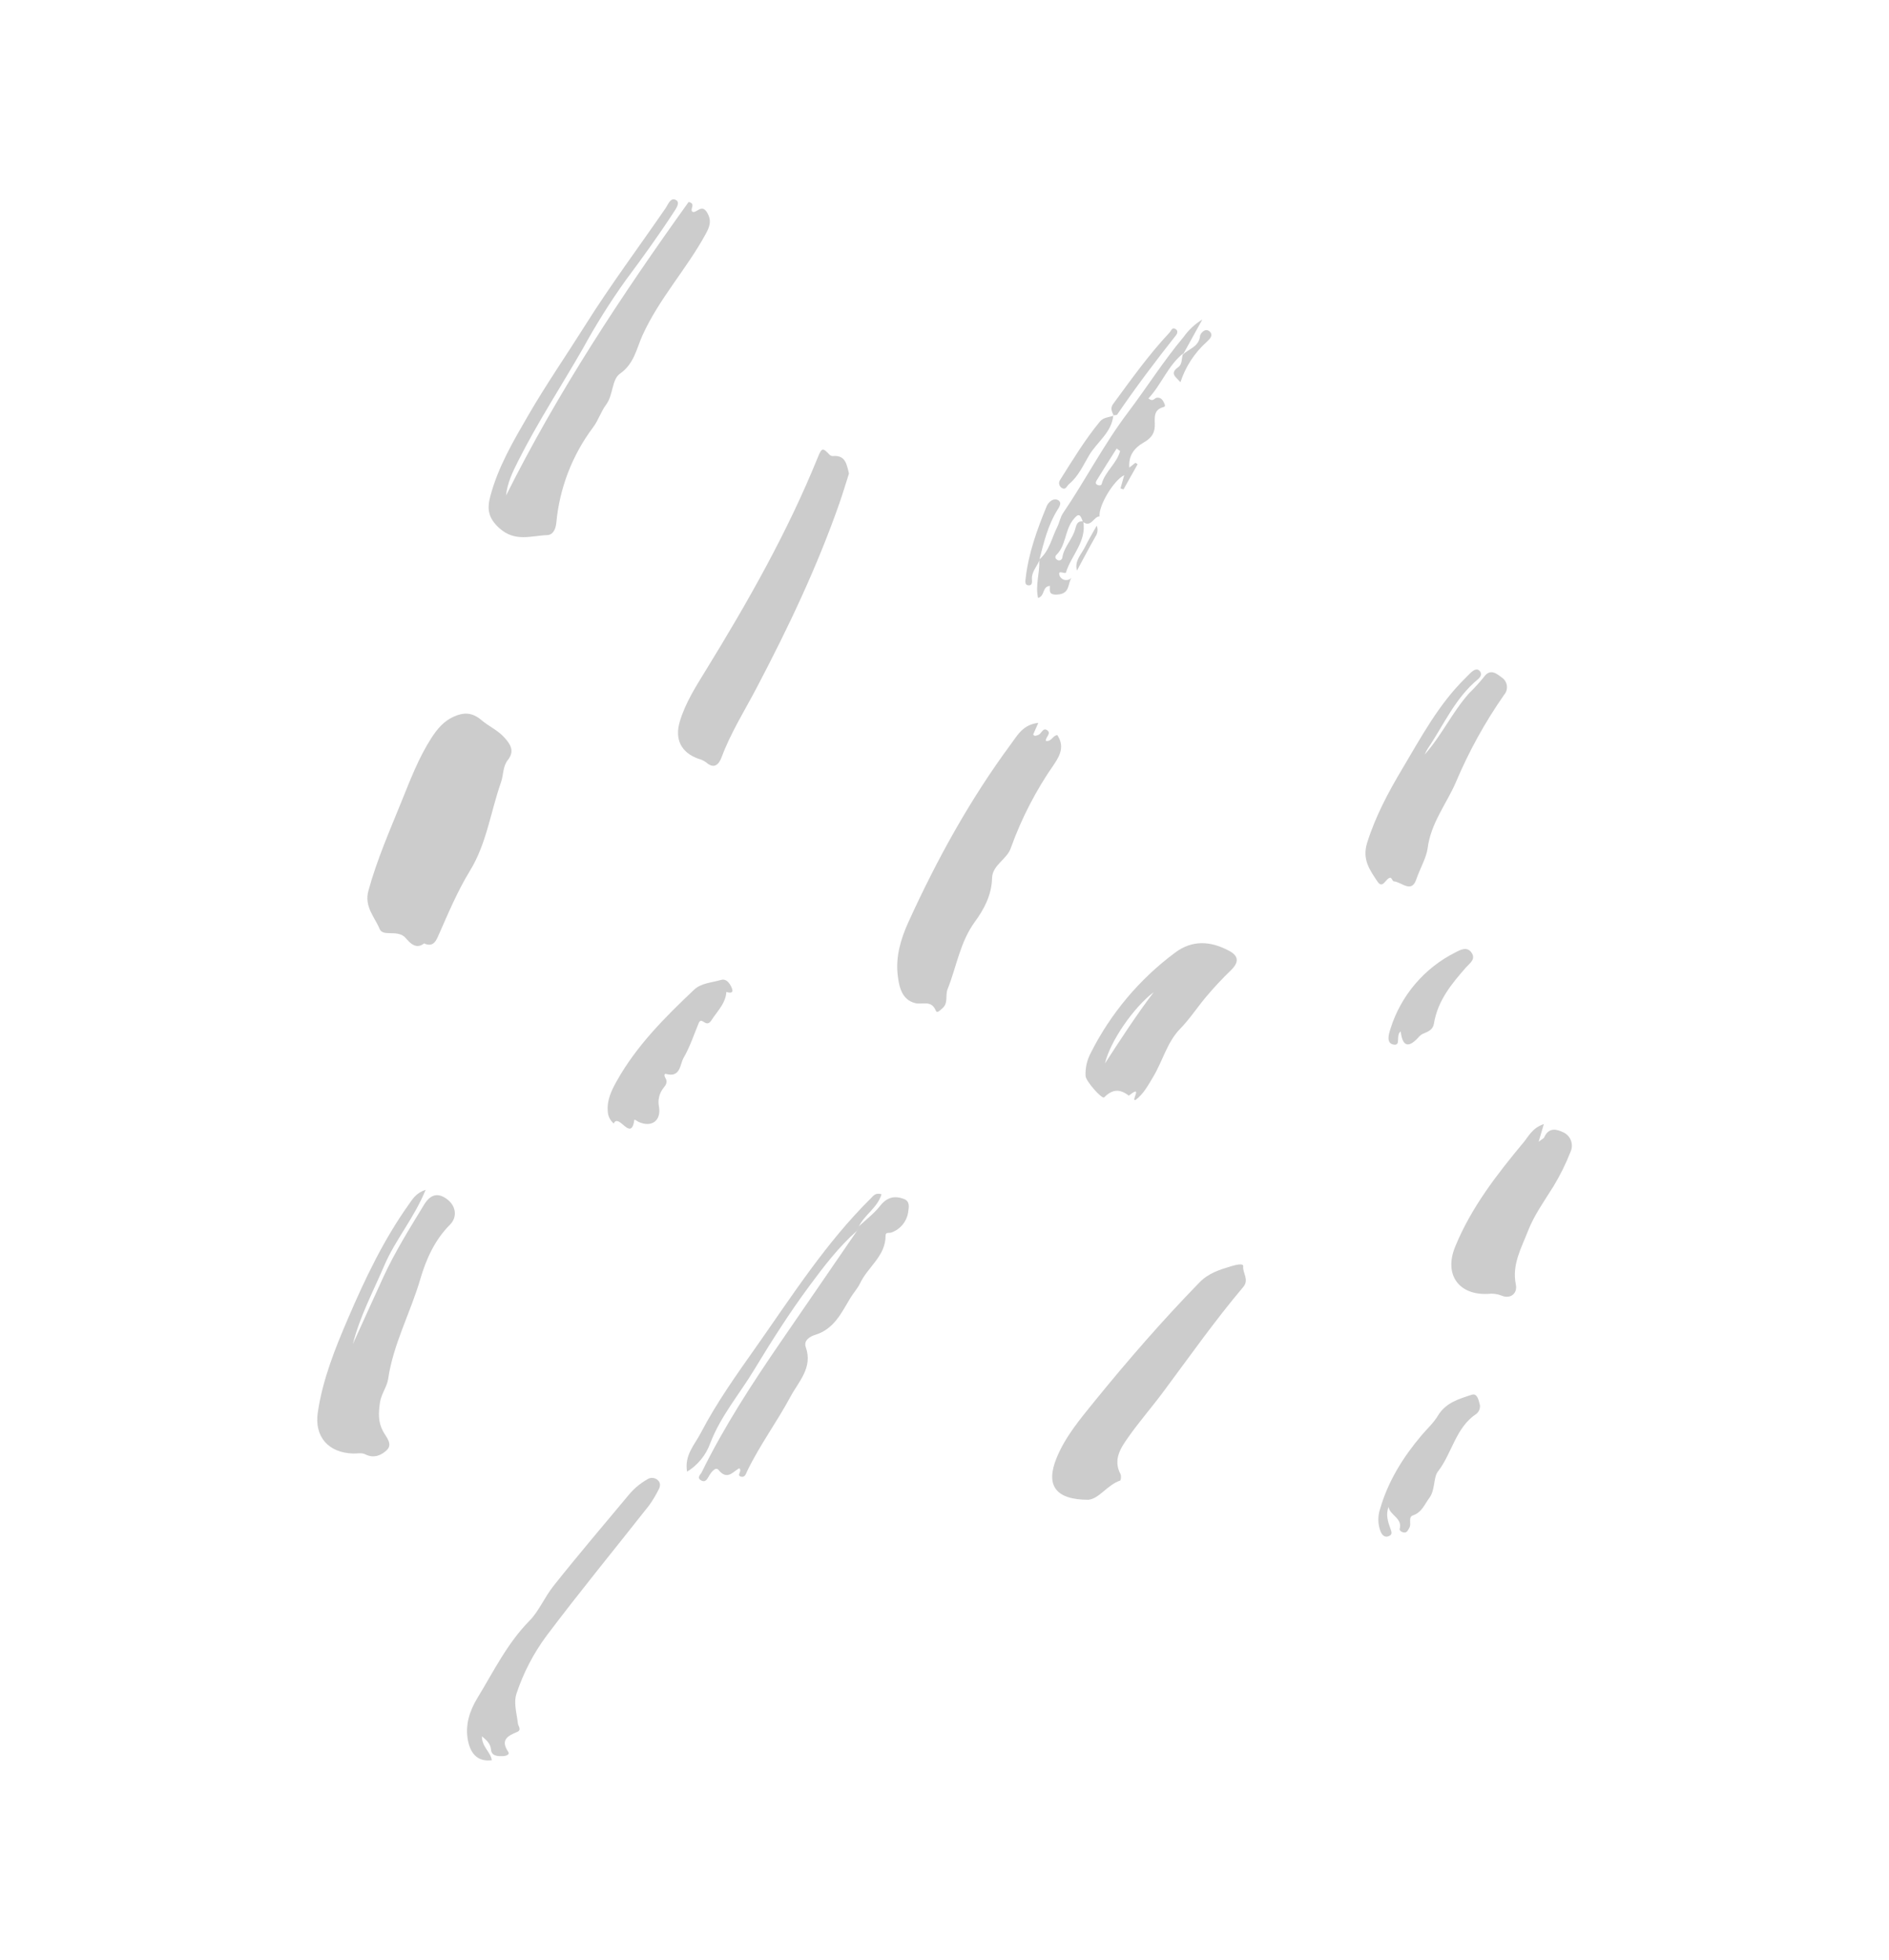 <svg width="240" height="249" viewBox="0 0 240 249" fill="none" xmlns="http://www.w3.org/2000/svg">
<path opacity="0.2" d="M64.295 62.961C70.883 49.776 78.959 37.553 87.493 25.657C88.469 25.906 87.612 26.515 87.96 26.899C88.513 27.154 89.128 25.82 89.84 27.006C90.493 28.096 90.105 28.916 89.645 29.758C87.223 34.203 83.724 37.958 81.611 42.646C80.889 44.249 80.574 46.213 78.789 47.46C77.692 48.229 77.95 50.171 76.981 51.451C76.374 52.253 76.037 53.373 75.363 54.278C72.707 57.816 71.085 62.022 70.68 66.428C70.6 67.234 70.265 67.963 69.518 67.989C67.48 68.058 65.455 68.902 63.459 67.118C62.007 65.823 61.874 64.65 62.284 63.088C63.273 59.327 65.235 56.008 67.16 52.691C69.413 48.811 71.97 45.115 74.356 41.32C77.565 36.216 81.156 31.402 84.565 26.446C84.889 25.976 85.2 25.003 85.911 25.43C86.446 25.753 85.882 26.524 85.577 26.993C83.651 29.949 81.588 32.805 79.476 35.636C77.502 38.402 75.695 41.285 74.065 44.268C71.333 49.027 68.323 53.627 65.852 58.535C65.146 59.936 64.448 61.354 64.295 62.961Z" fill="black"/>
<path opacity="0.2" d="M53.882 119.864C52.644 120.86 51.749 119.31 51.357 118.995C50.299 118.145 48.639 119.023 48.226 118.016C47.6 116.492 46.25 115.202 46.81 113.16C47.892 109.211 49.533 105.493 51.057 101.722C52.163 98.989 53.215 96.228 54.831 93.73C55.551 92.615 56.379 91.633 57.601 91.074C58.855 90.499 59.955 90.458 61.162 91.489C62.056 92.253 63.208 92.756 64.035 93.654C64.823 94.508 65.446 95.402 64.518 96.566C63.866 97.383 63.984 98.453 63.656 99.385C62.337 103.126 61.835 107.155 59.719 110.615C58.149 113.181 56.99 115.941 55.78 118.682C55.434 119.467 55.098 120.415 53.882 119.864Z" fill="black"/>
<path opacity="0.2" d="M131.92 91.844C131.63 92.5 131.442 92.923 131.261 93.329C131.476 93.61 131.676 93.443 131.888 93.383C132.326 93.258 132.477 92.42 133.009 92.755C133.65 93.161 132.824 93.647 132.874 94.127C133.576 94.29 133.763 93.422 134.337 93.399C135.225 94.764 134.759 95.865 133.932 97.09C131.633 100.384 129.781 103.968 128.424 107.749C127.929 109.195 126.077 109.902 126.041 111.58C125.996 113.709 125.004 115.558 123.885 117.081C121.957 119.71 121.545 122.803 120.397 125.661C120.074 126.466 120.516 127.456 119.722 128.115C119.465 128.327 119.063 128.812 118.895 128.405C118.321 127.008 117.201 127.681 116.275 127.451C114.555 127.02 114.217 125.334 114.049 123.851C113.785 121.513 114.459 119.252 115.408 117.169C119.038 109.191 123.261 101.537 128.485 94.477C129.281 93.397 129.995 92.047 131.92 91.844Z" fill="black"/>
<path opacity="0.2" d="M107.863 60.164C107.465 61.406 107.08 62.706 106.632 63.982C103.795 72.084 100.117 79.808 96.129 87.397C94.6 90.307 92.839 93.099 91.683 96.203C91.351 97.092 90.758 97.794 89.697 96.848C89.41 96.643 89.087 96.494 88.745 96.407C86.546 95.628 85.686 93.942 86.375 91.653C87.081 89.305 88.391 87.249 89.659 85.188C95.022 76.468 100.068 67.585 103.92 58.07C104.408 56.865 104.549 56.867 105.405 57.784C105.461 57.837 105.526 57.878 105.598 57.906C105.67 57.933 105.746 57.946 105.823 57.944C107.42 57.803 107.565 58.972 107.863 60.164Z" fill="black"/>
<path opacity="0.2" d="M54.078 151.167C52.616 154.765 50.224 157.52 48.831 160.778C47.422 164.073 45.718 167.248 44.833 170.764C46.115 167.945 47.389 165.123 48.681 162.308C50.163 159.077 52.042 156.076 53.889 153.047C54.816 151.528 55.858 151.605 56.901 152.442C57.92 153.259 58.132 154.636 57.172 155.596C55.216 157.552 54.117 160.05 53.403 162.504C52.157 166.778 49.972 170.739 49.314 175.203C49.162 176.232 48.417 177.109 48.264 178.255C48.093 179.544 48.026 180.649 48.664 181.85C49.038 182.548 49.951 183.466 49.138 184.245C48.474 184.882 47.501 185.349 46.394 184.769C45.971 184.547 45.356 184.692 44.828 184.674C41.739 184.57 39.917 182.558 40.377 179.445C40.994 175.269 42.563 171.363 44.22 167.506C46.39 162.451 48.75 157.494 51.962 152.993C52.438 152.326 52.833 151.593 54.078 151.167Z" fill="black"/>
<path opacity="0.2" d="M138.264 190.552C134.083 190.544 132.823 188.713 134.239 185.245C135.345 182.534 137.227 180.3 139.043 178.061C143.284 172.836 147.698 167.762 152.397 162.933C153.546 161.752 154.941 161.33 156.373 160.892C156.874 160.739 157.989 160.439 157.946 160.874C157.858 161.765 158.752 162.575 157.946 163.527C154.352 167.784 151.144 172.34 147.82 176.807C146.355 178.777 144.734 180.634 143.323 182.64C142.368 183.997 141.394 185.462 142.361 187.29C142.477 187.509 142.417 188.081 142.314 188.115C140.664 188.666 139.666 190.424 138.264 190.552Z" fill="black"/>
<path opacity="0.2" d="M181.009 95.867C183.156 93.454 184.492 90.52 186.611 88.123C187.285 87.465 187.921 86.769 188.516 86.038C189.397 84.773 190.301 85.738 190.884 86.136C191.044 86.259 191.176 86.412 191.274 86.587C191.372 86.762 191.433 86.955 191.454 87.155C191.475 87.354 191.455 87.556 191.396 87.747C191.336 87.939 191.238 88.116 191.108 88.269C188.675 91.75 186.617 95.479 184.967 99.392C183.776 102.145 181.798 104.557 181.385 107.762C181.228 108.975 180.399 110.376 179.939 111.733C179.324 113.549 178.062 112.045 177.088 111.979C176.934 111.969 176.797 111.517 176.657 111.519C176.058 111.528 175.705 113.054 175.002 111.995C174.048 110.558 173.031 109.202 173.699 107.076C174.758 103.703 176.385 100.659 178.166 97.672C180.58 93.623 182.807 89.431 186.243 86.09C186.496 85.844 186.729 85.573 186.999 85.348C187.279 85.116 187.655 84.917 187.954 85.203C188.335 85.567 188.133 86.007 187.799 86.282C184.886 88.668 183.434 92.109 181.393 95.121C181.249 95.362 181.121 95.611 181.009 95.867Z" fill="black"/>
<path opacity="0.2" d="M109.134 155.797C110.032 154.949 111.046 154.192 111.799 153.231C112.676 152.11 113.654 151.861 114.89 152.352C115.625 152.642 115.469 153.415 115.398 153.906C115.327 154.511 115.088 155.085 114.707 155.56C114.326 156.036 113.819 156.395 113.244 156.596C112.951 156.704 112.51 156.482 112.512 157.011C112.518 159.593 110.253 160.969 109.279 163.038C108.98 163.673 108.424 164.275 108.034 164.925C106.889 166.824 105.953 168.888 103.527 169.614C102.962 169.783 102.066 170.289 102.371 171.147C103.302 173.767 101.468 175.517 100.427 177.46C98.716 180.651 96.545 183.582 94.958 186.851C94.779 187.22 94.668 187.744 94.154 187.616C93.511 187.456 94.361 186.886 93.917 186.549C93.116 186.976 92.412 188.126 91.296 186.769C90.897 186.284 90.313 187.104 90.026 187.618C89.808 188.01 89.569 188.379 89.076 188.091C88.482 187.743 88.993 187.379 89.151 187.059C92.011 181.231 95.542 175.812 99.209 170.471L108.893 156.365L109.134 155.797Z" fill="black"/>
<path opacity="0.2" d="M144.265 139.76C143.649 139.939 145.22 137.798 143.541 139.113C143.496 139.148 143.408 139.202 143.387 139.186C142.281 138.328 141.307 138.376 140.294 139.425C140.029 139.701 137.967 137.392 137.923 136.708C137.874 135.699 138.098 134.696 138.57 133.803C141.095 128.777 144.76 124.411 149.272 121.054C151.499 119.376 153.835 119.56 156.167 120.808C157.419 121.479 157.412 122.287 156.372 123.291C155.275 124.35 154.234 125.466 153.252 126.632C152.12 127.976 151.172 129.451 149.925 130.729C148.289 132.406 147.726 134.787 146.535 136.779C145.877 137.877 145.297 138.993 144.265 139.76ZM140.391 135.112C142.371 132.049 144.365 128.99 146.568 126.07C144.056 127.953 141.026 132.325 140.391 135.11V135.112Z" fill="black"/>
<path opacity="0.2" d="M196.145 142.82C195.884 143.709 195.73 144.243 195.489 145.059C195.885 144.751 196.128 144.658 196.201 144.492C196.793 143.137 197.882 143.487 198.74 143.925C199.158 144.155 199.472 144.535 199.619 144.989C199.766 145.443 199.733 145.935 199.528 146.366C198.941 147.867 198.226 149.315 197.391 150.694C196.225 152.574 194.906 154.391 194.113 156.445C193.283 158.59 192.072 160.678 192.59 163.198C192.835 164.389 191.841 165.088 190.753 164.601C190.211 164.388 189.624 164.317 189.047 164.393C185.346 164.578 183.435 161.953 184.873 158.42C186.9 153.44 190.171 149.229 193.578 145.134C194.228 144.353 194.676 143.312 196.145 142.82Z" fill="black"/>
<path opacity="0.2" d="M61.23 220.602C61.207 221.93 62.33 222.577 62.484 223.639C60.845 223.863 59.812 222.975 59.455 221.143C59.065 219.154 59.687 217.325 60.655 215.738C62.713 212.365 64.431 208.797 67.307 205.884C68.433 204.744 69.211 202.901 70.305 201.522C73.425 197.59 76.681 193.767 79.898 189.913C80.542 189.137 81.319 188.484 82.194 187.984C82.386 187.842 82.619 187.767 82.858 187.771C83.096 187.775 83.327 187.857 83.514 188.005C83.967 188.369 83.917 188.835 83.664 189.283C83.32 189.968 82.925 190.627 82.481 191.252C78.135 196.774 73.671 202.208 69.447 207.82C67.795 210.044 66.507 212.517 65.632 215.146C65.222 216.359 65.661 217.69 65.798 218.966C65.835 219.313 66.32 219.786 65.705 220.045C64.524 220.546 63.535 221.041 64.574 222.58C64.81 222.93 64.274 223.114 63.9 223.123C63.232 223.138 62.463 223.128 62.384 222.298C62.312 221.538 61.881 221.151 61.23 220.602Z" fill="black"/>
<path opacity="0.2" d="M89.531 129.914C89.148 129.642 88.933 129.59 88.766 129.997C88.157 131.479 87.649 133.024 86.853 134.402C86.372 135.232 86.475 136.95 84.633 136.449C84.34 136.37 84.4 136.74 84.532 136.947C84.843 137.435 84.651 137.794 84.314 138.205C84.039 138.541 83.844 138.935 83.743 139.356C83.642 139.778 83.638 140.217 83.731 140.641C84.007 142.414 82.774 143.277 81.153 142.55C80.958 142.463 80.614 142.167 80.595 142.29C80.18 145.178 78.615 141.348 77.977 142.746C77.751 142.557 77.566 142.324 77.436 142.06C77.305 141.796 77.231 141.508 77.218 141.213C77.093 139.778 77.68 138.563 78.346 137.371C80.869 132.854 84.485 129.249 88.192 125.74C89.085 124.894 90.43 124.849 91.587 124.508C92.266 124.308 92.666 124.871 92.924 125.409C93.276 126.146 92.888 126.223 92.285 126.026C92.205 127.348 91.34 128.264 90.63 129.268C90.318 129.713 90.115 130.248 89.531 129.914Z" fill="black"/>
<path opacity="0.2" d="M136.139 73.408C135.622 74.155 135.991 75.435 134.36 75.538C133.181 75.613 133.394 75.043 133.393 74.436C132.379 74.527 132.785 75.732 131.887 75.972C131.518 74.342 132.118 72.782 132.045 71.216C132.057 71.166 132.064 71.115 132.068 71.064C133.328 69.985 133.618 68.367 134.315 66.977C134.603 66.403 134.705 65.718 135.058 65.197C137.904 61.011 140.219 56.491 143.284 52.435C145.686 49.256 147.813 45.872 150.38 42.81C151.014 41.918 151.823 41.164 152.758 40.596C151.781 42.364 151.037 43.709 150.295 45.055C150.313 45.002 150.329 44.947 150.344 44.889C148.386 46.439 147.588 48.831 145.911 50.619C146.484 51.104 146.656 50.599 146.932 50.542C147.403 50.444 147.694 50.74 147.876 51.145C147.966 51.344 148.145 51.637 147.828 51.718C146.421 52.08 146.759 53.247 146.718 54.172C146.672 55.195 146.116 55.757 145.317 56.214C144.085 56.919 143.352 57.915 143.484 59.407L142.837 60.366C141.49 61.026 139.564 64.242 139.701 65.602C138.932 65.641 138.629 67.096 137.584 66.298C137.274 65.438 137.099 65.031 136.294 66.102C135.277 67.455 135.441 69.297 134.213 70.507C134.168 70.546 134.134 70.595 134.113 70.651C134.092 70.707 134.085 70.767 134.093 70.826C134.101 70.885 134.123 70.942 134.158 70.99C134.193 71.038 134.24 71.077 134.293 71.103C134.35 71.152 134.419 71.184 134.493 71.197C134.566 71.21 134.642 71.202 134.712 71.174C134.781 71.147 134.842 71.101 134.888 71.042C134.933 70.983 134.962 70.912 134.97 70.838C135.186 69.459 136.287 68.489 136.62 67.177C136.761 66.623 136.911 66.139 137.634 66.249C138.073 68.804 136.106 70.55 135.431 72.732C135.342 73.022 134.258 72.242 134.651 73.214C134.719 73.345 134.818 73.457 134.939 73.541C135.06 73.625 135.199 73.679 135.345 73.698C135.491 73.717 135.639 73.701 135.778 73.65C135.916 73.6 136.04 73.516 136.139 73.408ZM142.31 57.308L141.874 56.984C141.037 58.312 140.191 59.631 139.375 60.968C139.279 61.125 139.093 61.407 139.375 61.577C139.571 61.696 139.908 61.73 139.975 61.481C140.402 59.897 141.89 58.889 142.31 57.308Z" fill="black"/>
<path opacity="0.2" d="M176.413 191.452C176.052 192.448 176.33 193.343 176.65 194.204C176.816 194.658 176.943 195.001 176.401 195.189C175.905 195.362 175.6 195.013 175.425 194.635C175.045 193.69 175.02 192.64 175.354 191.678C176.369 188.171 178.272 185.127 180.619 182.351C181.316 181.528 182.142 180.783 182.687 179.87C183.679 178.21 185.367 177.736 186.976 177.211C187.727 176.965 187.871 177.973 188.025 178.515C188.05 178.718 188.025 178.923 187.953 179.114C187.881 179.304 187.763 179.474 187.61 179.609C184.936 181.358 184.505 184.617 182.691 186.96C182.093 187.732 182.367 189.298 181.595 190.324C180.985 191.134 180.656 192.147 179.52 192.532C178.866 192.755 179.361 193.597 179.066 194.098C178.914 194.354 178.82 194.664 178.498 194.705C178.175 194.747 177.77 194.473 177.829 194.266C178.219 192.885 176.586 192.532 176.413 191.452Z" fill="black"/>
<path opacity="0.2" d="M109.134 155.797L108.89 156.367C106.542 158.437 104.647 160.932 102.808 163.417C100.279 166.833 97.991 170.443 95.789 174.082C93.925 177.164 91.547 179.934 90.239 183.366C89.697 184.871 88.657 186.147 87.293 186.982C86.931 184.884 88.267 183.54 89.036 182.062C91.064 178.165 93.627 174.592 96.148 171.01C100.695 164.544 104.967 157.86 110.635 152.258C110.959 151.937 111.219 151.497 111.999 151.735C111.49 153.433 109.862 154.324 109.134 155.797Z" fill="black"/>
<path opacity="0.2" d="M177.959 131.043C177.262 131.554 178.083 132.935 177.016 132.709C176.105 132.517 176.435 131.407 176.663 130.703C177.318 128.613 178.387 126.676 179.807 125.009C181.227 123.341 182.968 121.977 184.927 120.998C185.541 120.677 186.431 120.188 186.998 121.095C187.502 121.9 186.722 122.389 186.278 122.892C184.413 125.004 182.645 127.161 182.18 130.072C182.063 130.803 181.47 131.068 180.866 131.314C180.647 131.402 180.452 131.538 180.293 131.712C179.11 133.057 178.217 133.199 177.959 131.043Z" fill="black"/>
<path opacity="0.2" d="M141.45 52.762C141.254 54.936 139.397 56.135 138.387 57.825C137.64 59.078 137.029 60.499 135.833 61.494C135.535 61.743 135.418 62.287 134.926 62.011C134.834 61.959 134.755 61.888 134.694 61.803C134.632 61.718 134.59 61.62 134.571 61.517C134.551 61.414 134.554 61.308 134.579 61.206C134.605 61.104 134.652 61.009 134.718 60.927C136.306 58.409 137.85 55.861 139.748 53.554C140.196 53.01 140.903 53.025 141.5 52.804L141.45 52.762Z" fill="black"/>
<path opacity="0.2" d="M141.5 52.806C141.278 52.324 141.021 51.877 141.424 51.328C143.711 48.215 145.952 45.065 148.603 42.239C148.808 42.021 148.922 41.502 149.385 41.824C149.679 42.032 149.606 42.349 149.405 42.603C146.813 45.881 144.297 49.213 141.943 52.667C141.876 52.765 141.618 52.731 141.45 52.759L141.5 52.806Z" fill="black"/>
<path opacity="0.2" d="M132.068 71.063C132.064 71.115 132.057 71.165 132.045 71.216C131.732 72.008 131.049 72.649 131.107 73.596C131.128 73.933 131.173 74.413 130.66 74.368C130.2 74.326 130.262 73.902 130.303 73.538C130.663 70.307 131.76 67.287 132.984 64.312C133.194 63.802 133.81 63.253 134.371 63.515C135.035 63.825 134.535 64.482 134.299 64.868C133.126 66.786 132.616 68.928 132.068 71.063Z" fill="black"/>
<path opacity="0.2" d="M150.342 44.889C150.327 44.946 150.311 45.001 150.293 45.055C151.04 44.294 152.344 44.069 152.47 42.664C152.491 42.433 153.08 41.586 153.677 42.108C154.245 42.606 153.639 43.13 153.31 43.441C151.768 44.825 150.618 46.592 149.977 48.562C149.406 47.898 148.555 47.462 149.688 46.654C150.297 46.219 150.054 45.452 150.342 44.889Z" fill="black"/>
<path opacity="0.2" d="M142.835 60.366L143.482 59.407L144.261 58.794L144.534 58.984L142.742 62.179L142.36 62.055L142.835 60.366Z" fill="black"/>
<path opacity="0.2" d="M136.831 72.488C136.483 71.265 137.375 70.453 137.842 69.51C138.301 68.584 138.835 67.696 139.336 66.791C139.424 67.005 139.459 67.236 139.437 67.466C139.416 67.695 139.34 67.916 139.215 68.11C138.393 69.554 137.622 71.027 136.831 72.488Z" fill="black"/>
</svg>
